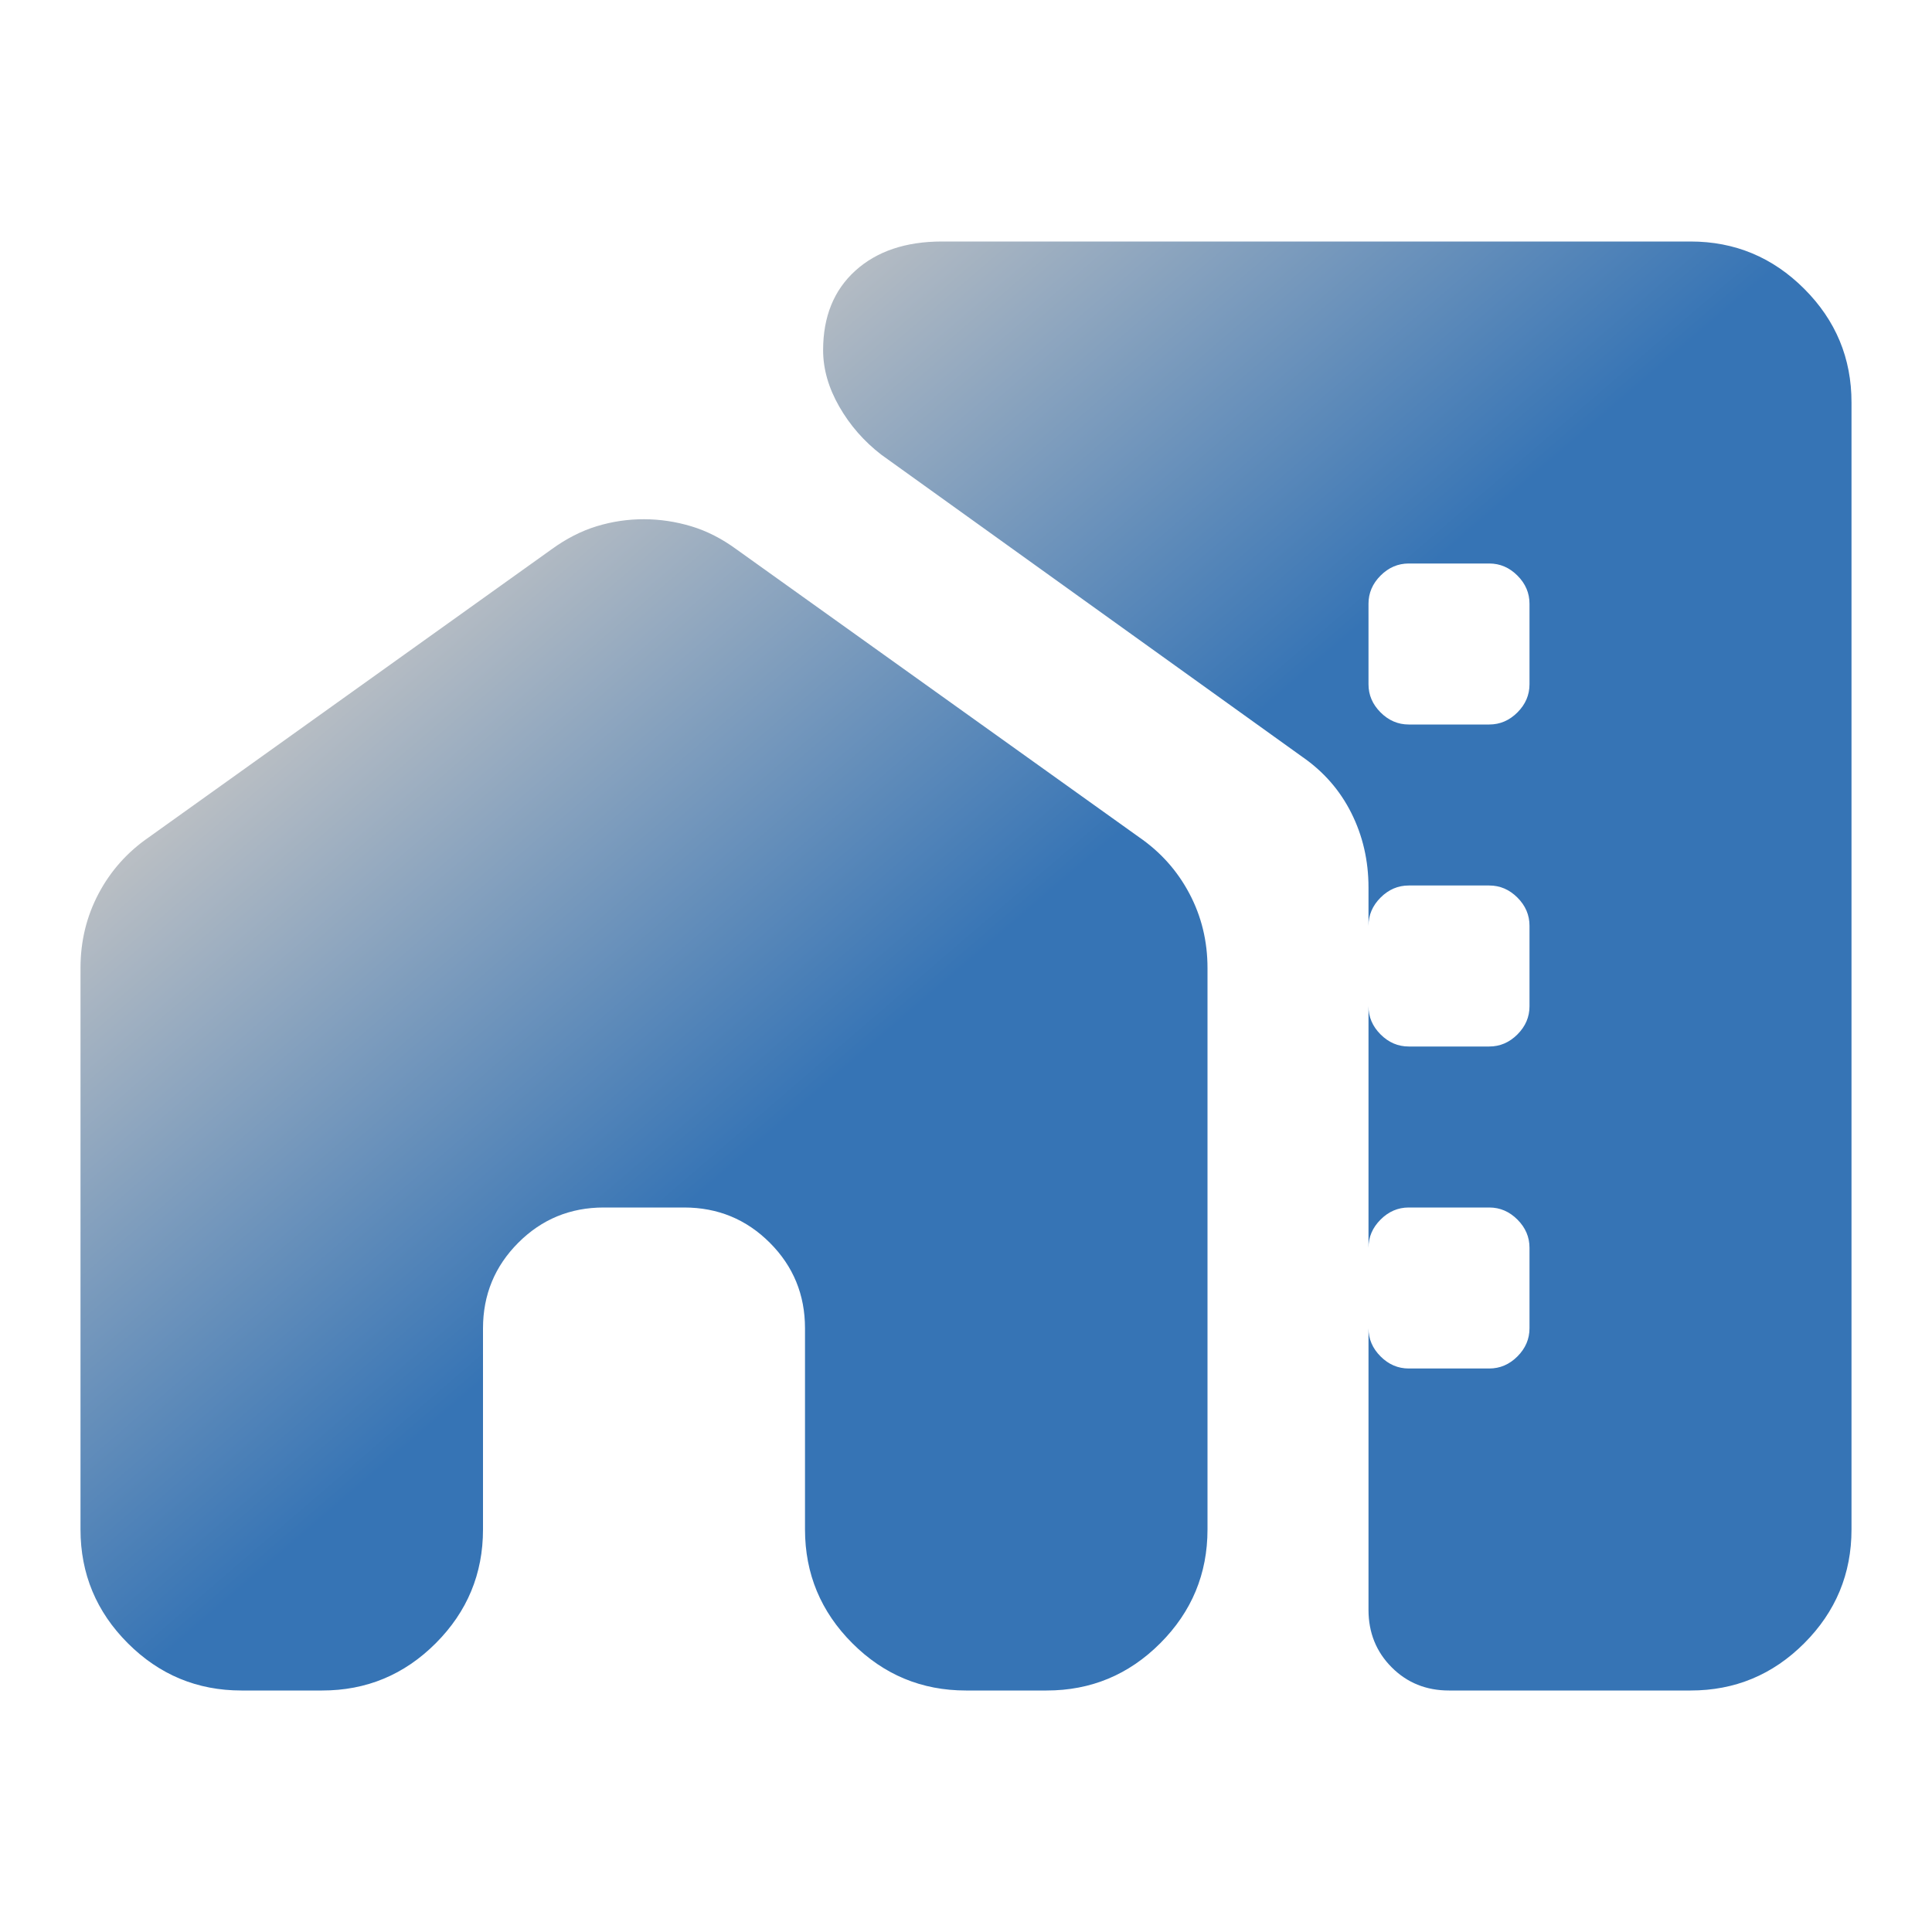 <svg width="48" height="48" viewBox="0 0 48 48" fill="none" xmlns="http://www.w3.org/2000/svg">
<path d="M2 24.05C2 23.383 2.15 22.767 2.45 22.2C2.75 21.633 3.167 21.167 3.7 20.8L13.7 13.65C14.067 13.383 14.442 13.191 14.826 13.074C15.21 12.957 15.601 12.899 16 12.9C16.399 12.901 16.791 12.96 17.176 13.076C17.561 13.192 17.936 13.383 18.3 13.65L28.3 20.8C28.833 21.167 29.25 21.633 29.55 22.2C29.85 22.767 30 23.383 30 24.05V38C30 39.1 29.609 40.042 28.826 40.826C28.043 41.61 27.101 42.001 26 42H24C22.9 42 21.959 41.609 21.176 40.826C20.393 40.043 20.001 39.101 20 38V33C20 32.167 19.709 31.459 19.126 30.876C18.543 30.293 17.835 30.001 17 30H15C14.167 30 13.459 30.292 12.876 30.876C12.293 31.46 12.001 32.168 12 33V38C12 39.1 11.609 40.042 10.826 40.826C10.043 41.61 9.101 42.001 8 42H6C4.9 42 3.959 41.609 3.176 40.826C2.393 40.043 2.001 39.101 2 38V24.05ZM46 10V38C46 39.1 45.609 40.042 44.826 40.826C44.043 41.61 43.101 42.001 42 42H36C35.433 42 34.959 41.808 34.576 41.424C34.193 41.04 34.001 40.565 34 40V22.05C34 21.383 33.858 20.767 33.574 20.2C33.29 19.633 32.882 19.167 32.35 18.8L21.9 11.3C21.467 10.967 21.117 10.567 20.85 10.1C20.583 9.633 20.45 9.167 20.45 8.7C20.45 7.867 20.717 7.209 21.25 6.726C21.783 6.243 22.5 6.001 23.4 6H42C43.1 6 44.042 6.392 44.826 7.176C45.61 7.96 46.001 8.901 46 10ZM35 18H37C37.267 18 37.5 17.9 37.7 17.7C37.9 17.5 38 17.267 38 17V15C38 14.733 37.9 14.5 37.7 14.3C37.5 14.1 37.267 14 37 14H35C34.733 14 34.5 14.1 34.3 14.3C34.1 14.5 34 14.733 34 15V17C34 17.267 34.1 17.5 34.3 17.7C34.5 17.9 34.733 18 35 18ZM35 26H37C37.267 26 37.5 25.9 37.7 25.7C37.9 25.5 38 25.267 38 25V23C38 22.733 37.9 22.5 37.7 22.3C37.5 22.1 37.267 22 37 22H35C34.733 22 34.5 22.1 34.3 22.3C34.1 22.5 34 22.733 34 23V25C34 25.267 34.1 25.5 34.3 25.7C34.5 25.9 34.733 26 35 26ZM35 34H37C37.267 34 37.5 33.9 37.7 33.7C37.9 33.5 38 33.267 38 33V31C38 30.733 37.9 30.5 37.7 30.3C37.5 30.1 37.267 30 37 30H35C34.733 30 34.5 30.1 34.3 30.3C34.1 30.5 34 30.733 34 31V33C34 33.267 34.1 33.5 34.3 33.7C34.5 33.9 34.733 34 35 34Z" fill="url(#paint0_linear_444_2446)"/>
<defs>
<linearGradient id="paint0_linear_444_2446" x1="-3.088" y1="2.475" x2="41.241" y2="53.988" gradientUnits="userSpaceOnUse">
<stop stop-color="#D1A843"/>
<stop offset="0.25" stop-color="#C5C5C5"/>
<stop offset="0.5" stop-color="#3674B5"/>
</linearGradient>
</defs>
</svg>
